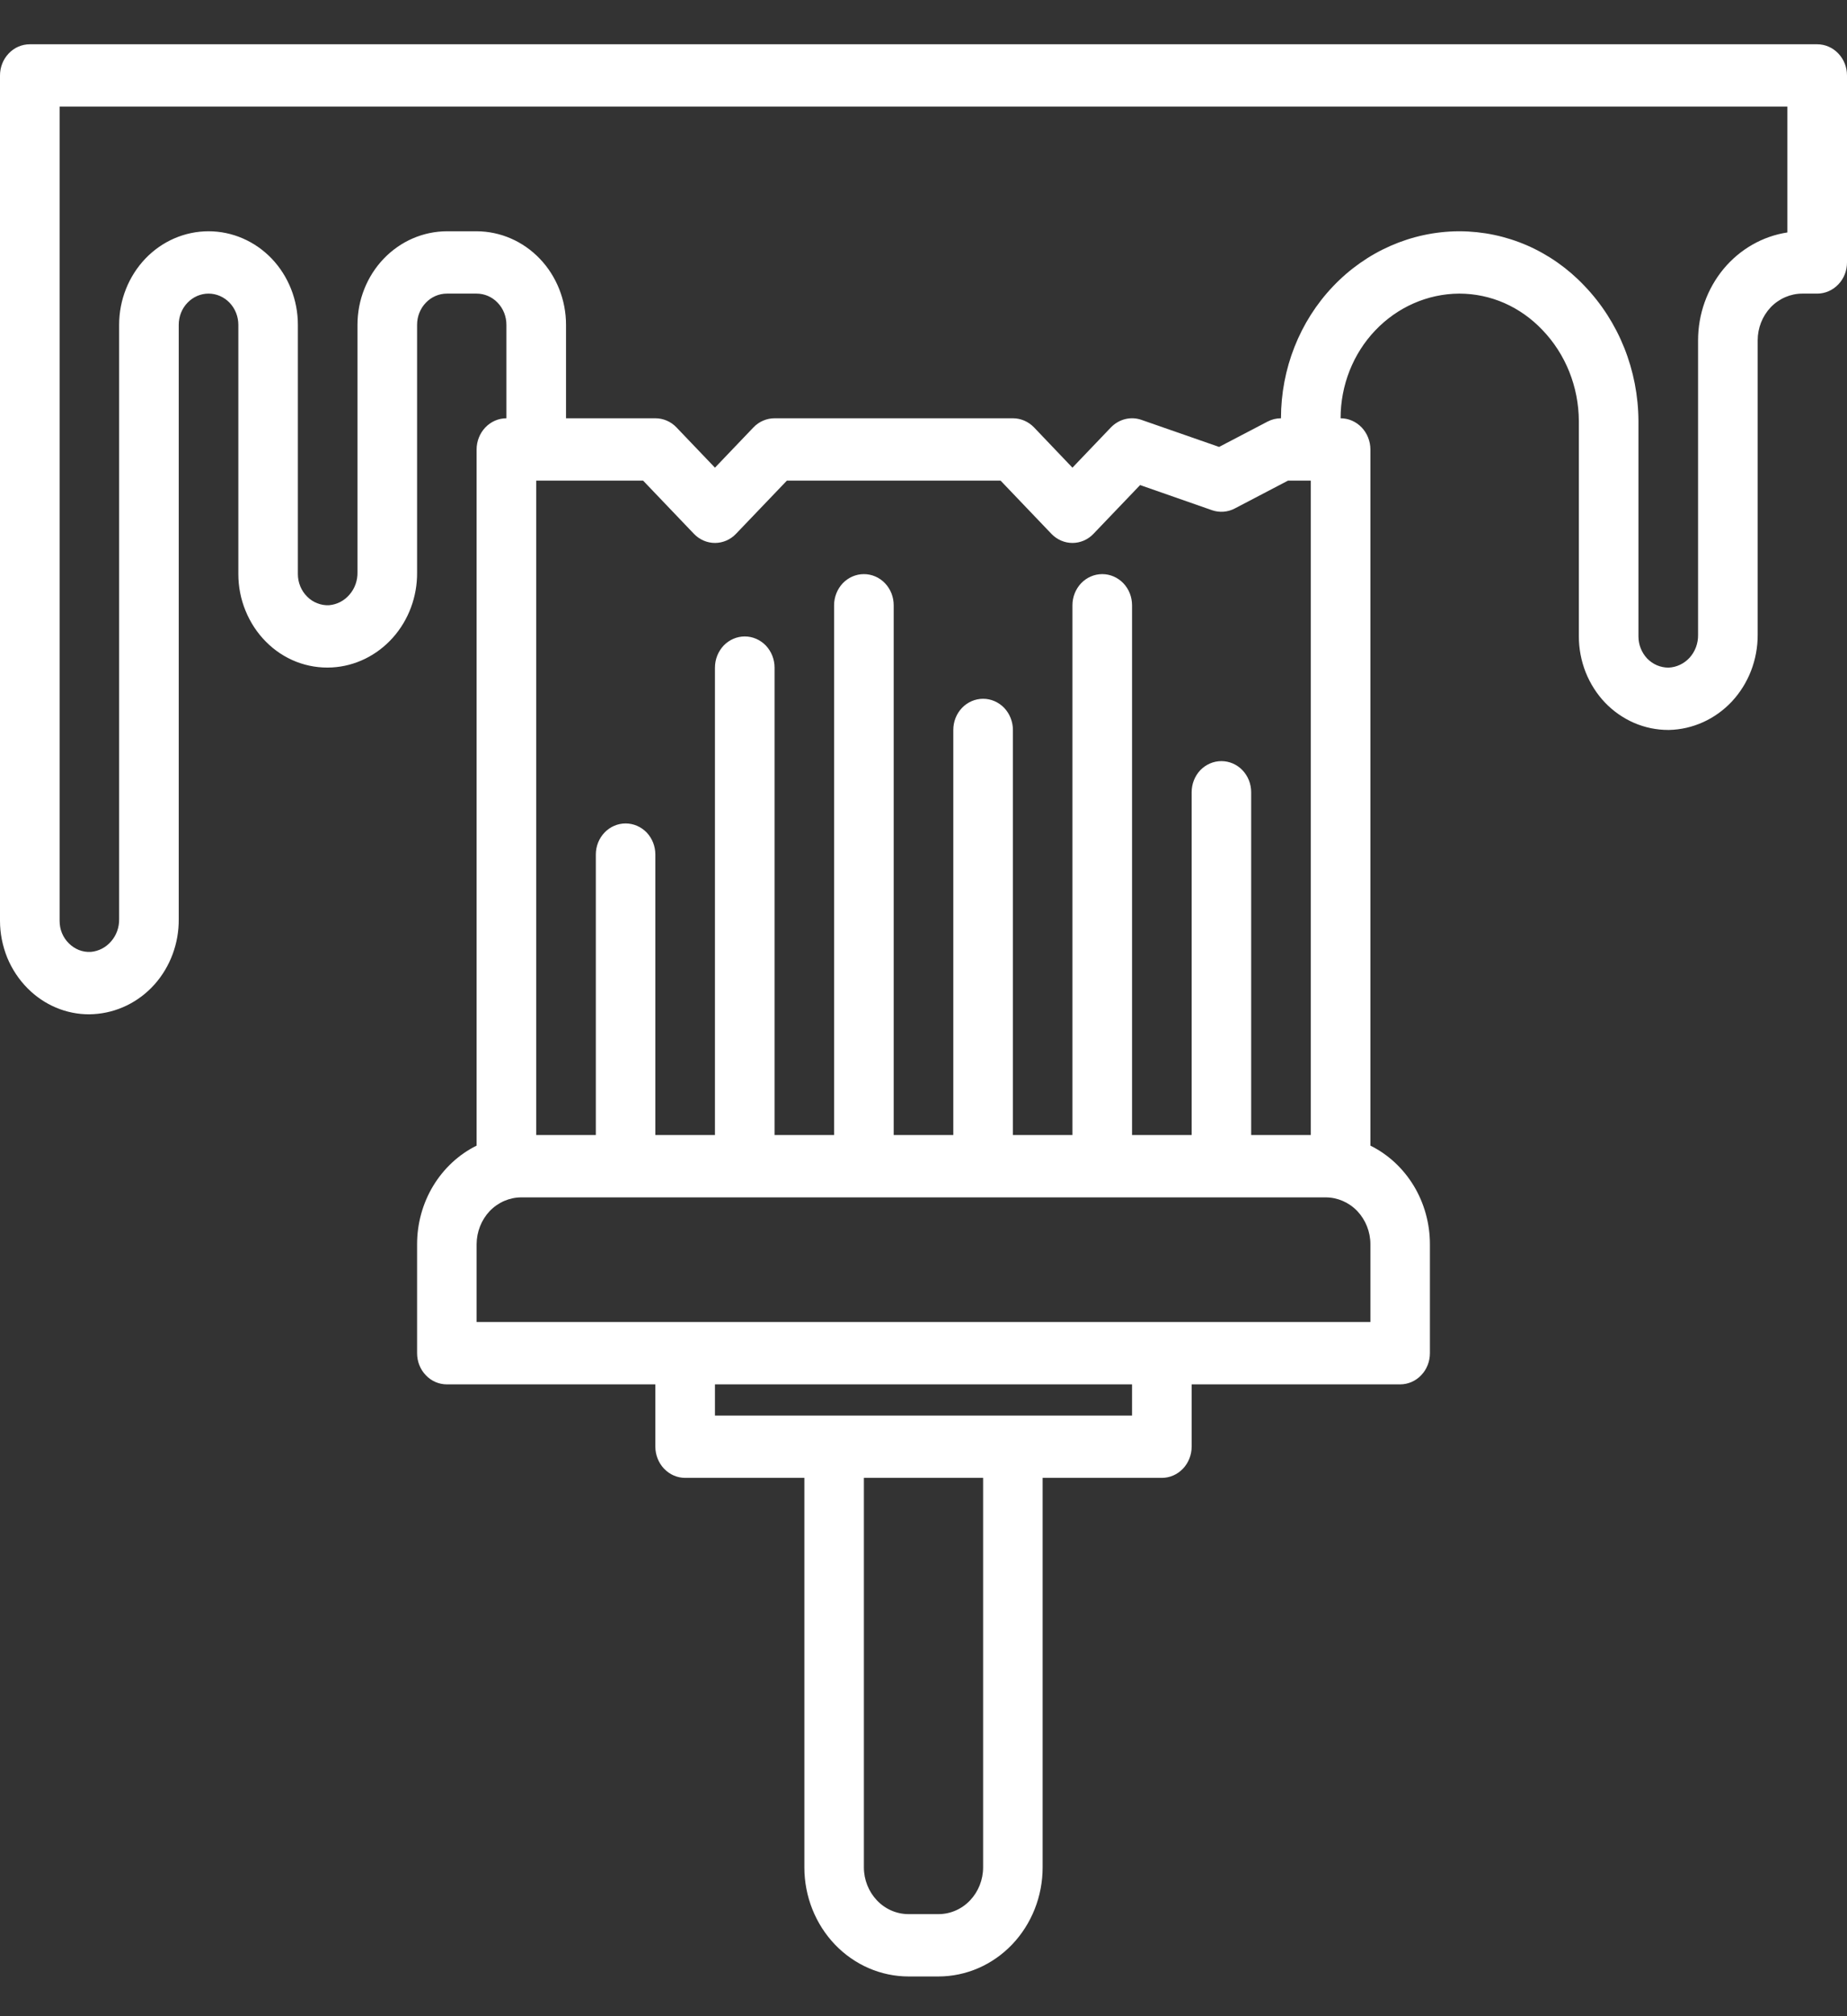 <svg width="22" height="24" viewBox="0 0 22 24" fill="none" xmlns="http://www.w3.org/2000/svg">
<rect x="0" y="0" width="22" height="24" fill="#333333" stroke="none"/>
<path d="M21.645 0.527H0.355C0.261 0.527 0.17 0.566 0.104 0.636C0.037 0.706 0 0.8 0 0.898V10.961C0 11.111 0.03 11.26 0.086 11.399C0.143 11.537 0.226 11.662 0.33 11.766C0.527 11.964 0.79 12.075 1.064 12.074C1.08 12.074 1.098 12.073 1.115 12.072C1.391 12.056 1.651 11.93 1.84 11.719C2.028 11.508 2.132 11.229 2.129 10.94V3.866C2.129 3.768 2.166 3.673 2.233 3.604C2.3 3.534 2.39 3.495 2.484 3.495C2.578 3.495 2.668 3.534 2.735 3.604C2.801 3.673 2.839 3.768 2.839 3.866V6.834C2.839 6.984 2.868 7.133 2.925 7.271C2.982 7.41 3.064 7.535 3.168 7.639C3.272 7.744 3.395 7.825 3.531 7.878C3.666 7.93 3.81 7.953 3.954 7.945C4.23 7.93 4.489 7.803 4.678 7.592C4.867 7.381 4.971 7.102 4.968 6.813V3.866C4.968 3.768 5.005 3.673 5.072 3.604C5.138 3.534 5.229 3.495 5.323 3.495H5.677C5.771 3.495 5.862 3.534 5.928 3.604C5.995 3.673 6.032 3.768 6.032 3.866V4.979C5.938 4.979 5.848 5.018 5.781 5.088C5.715 5.157 5.677 5.252 5.677 5.35V13.637C5.465 13.742 5.286 13.908 5.16 14.116C5.035 14.323 4.968 14.564 4.968 14.81V16.108C4.968 16.206 5.005 16.301 5.072 16.37C5.138 16.44 5.228 16.479 5.323 16.479H7.806V17.221C7.806 17.319 7.844 17.414 7.91 17.483C7.977 17.553 8.067 17.592 8.161 17.592H9.581V22.229C9.581 22.573 9.712 22.903 9.945 23.147C10.178 23.39 10.493 23.527 10.823 23.527H11.177C11.507 23.527 11.822 23.39 12.055 23.147C12.288 22.903 12.419 22.573 12.419 22.229V17.592H13.839C13.933 17.592 14.023 17.553 14.09 17.483C14.156 17.414 14.194 17.319 14.194 17.221V16.479H16.677C16.771 16.479 16.862 16.44 16.928 16.37C16.995 16.301 17.032 16.206 17.032 16.108V14.81C17.032 14.564 16.965 14.323 16.84 14.116C16.714 13.908 16.535 13.742 16.323 13.637V5.35C16.323 5.252 16.285 5.157 16.219 5.088C16.152 5.018 16.062 4.979 15.968 4.979C15.968 4.587 16.116 4.211 16.381 3.933C16.645 3.656 17.003 3.498 17.378 3.495H17.387C17.57 3.496 17.751 3.534 17.92 3.608C18.089 3.683 18.242 3.791 18.371 3.927C18.648 4.214 18.804 4.604 18.806 5.012V7.576C18.806 7.722 18.834 7.867 18.887 8.002C18.941 8.137 19.019 8.26 19.118 8.364C19.217 8.467 19.335 8.549 19.464 8.605C19.594 8.661 19.732 8.689 19.872 8.689H19.879C20.162 8.683 20.432 8.561 20.63 8.349C20.827 8.137 20.937 7.853 20.936 7.557V4.052C20.936 3.904 20.992 3.763 21.091 3.658C21.191 3.554 21.327 3.495 21.468 3.495H21.645C21.739 3.495 21.829 3.456 21.896 3.386C21.963 3.317 22 3.223 22 3.124V0.898C22 0.8 21.963 0.706 21.896 0.636C21.829 0.566 21.739 0.527 21.645 0.527ZM11.71 22.229C11.71 22.377 11.653 22.518 11.554 22.622C11.454 22.727 11.319 22.785 11.177 22.785H10.823C10.681 22.785 10.546 22.727 10.446 22.622C10.347 22.518 10.29 22.377 10.29 22.229V17.592H11.71V22.229ZM13.484 16.85H8.516V16.479H13.484V16.85ZM16.323 14.81V15.737H5.677V14.81C5.678 14.662 5.734 14.521 5.833 14.416C5.933 14.312 6.069 14.253 6.21 14.253H15.79C15.931 14.253 16.067 14.312 16.167 14.416C16.266 14.521 16.323 14.662 16.323 14.81V14.81ZM14.548 9.06C14.454 9.06 14.364 9.099 14.297 9.168C14.231 9.238 14.194 9.332 14.194 9.431V13.511H13.484V7.205C13.484 7.106 13.447 7.012 13.38 6.942C13.313 6.873 13.223 6.834 13.129 6.834C13.035 6.834 12.945 6.873 12.878 6.942C12.812 7.012 12.774 7.106 12.774 7.205V13.511H12.065V8.689C12.065 8.59 12.027 8.496 11.961 8.426C11.894 8.357 11.804 8.318 11.71 8.318C11.616 8.318 11.525 8.357 11.459 8.426C11.392 8.496 11.355 8.59 11.355 8.689V13.511H10.645V7.205C10.645 7.106 10.608 7.012 10.541 6.942C10.475 6.873 10.384 6.834 10.29 6.834C10.196 6.834 10.106 6.873 10.039 6.942C9.973 7.012 9.935 7.106 9.935 7.205V13.511H9.226V7.947C9.226 7.848 9.188 7.754 9.122 7.684C9.055 7.615 8.965 7.576 8.871 7.576C8.777 7.576 8.687 7.615 8.62 7.684C8.554 7.754 8.516 7.848 8.516 7.947V13.511H7.806V10.172C7.806 10.074 7.769 9.98 7.703 9.91C7.636 9.841 7.546 9.802 7.452 9.802C7.357 9.802 7.267 9.841 7.201 9.91C7.134 9.98 7.097 10.074 7.097 10.172V13.511H6.387V5.721H7.66L8.265 6.354C8.332 6.424 8.422 6.463 8.516 6.463C8.61 6.463 8.701 6.424 8.767 6.354L9.373 5.721H11.918L12.523 6.354C12.59 6.424 12.68 6.463 12.774 6.463C12.868 6.463 12.959 6.424 13.025 6.354L13.58 5.774L14.436 6.073C14.525 6.104 14.623 6.097 14.707 6.053L15.342 5.721H15.613V13.511H14.903V9.431C14.903 9.332 14.866 9.238 14.799 9.168C14.733 9.099 14.643 9.06 14.548 9.06ZM21.29 2.767C20.995 2.812 20.725 2.966 20.529 3.202C20.334 3.438 20.226 3.739 20.226 4.052V7.557C20.228 7.657 20.192 7.754 20.127 7.827C20.061 7.9 19.97 7.943 19.875 7.947H19.872C19.825 7.947 19.779 7.937 19.736 7.919C19.692 7.9 19.653 7.873 19.62 7.839C19.587 7.804 19.561 7.763 19.543 7.718C19.525 7.673 19.516 7.625 19.516 7.576V5.012C19.513 4.407 19.282 3.828 18.871 3.401C18.677 3.196 18.445 3.033 18.191 2.922C17.936 2.811 17.663 2.754 17.387 2.753H17.373C16.811 2.757 16.273 2.993 15.877 3.41C15.48 3.827 15.258 4.391 15.258 4.979C15.203 4.979 15.149 4.992 15.099 5.018L14.521 5.32L13.596 4.998C13.534 4.976 13.466 4.973 13.402 4.989C13.338 5.005 13.28 5.039 13.233 5.087L12.774 5.567L12.316 5.087C12.249 5.018 12.159 4.979 12.065 4.979H9.226C9.132 4.979 9.041 5.018 8.975 5.087L8.516 5.567L8.057 5.087C7.991 5.018 7.901 4.979 7.806 4.979H6.742V3.866C6.742 3.571 6.629 3.288 6.43 3.08C6.23 2.871 5.96 2.754 5.677 2.753H5.323C5.04 2.754 4.77 2.871 4.57 3.08C4.371 3.288 4.258 3.571 4.258 3.866V6.813C4.26 6.911 4.226 7.006 4.163 7.078C4.101 7.151 4.014 7.196 3.921 7.204C3.873 7.207 3.825 7.199 3.78 7.181C3.734 7.164 3.693 7.137 3.659 7.102C3.624 7.068 3.596 7.026 3.577 6.98C3.558 6.934 3.548 6.884 3.548 6.834V3.866C3.548 3.571 3.436 3.288 3.237 3.079C3.037 2.87 2.766 2.753 2.484 2.753C2.202 2.753 1.931 2.87 1.731 3.079C1.532 3.288 1.419 3.571 1.419 3.866V10.94C1.421 11.038 1.387 11.133 1.324 11.205C1.262 11.278 1.175 11.323 1.082 11.331C1.034 11.334 0.986 11.326 0.941 11.309C0.896 11.291 0.855 11.264 0.82 11.229C0.785 11.195 0.757 11.153 0.738 11.107C0.719 11.061 0.71 11.011 0.71 10.961V1.269H21.29V2.767Z" fill="white"/>
</svg>
